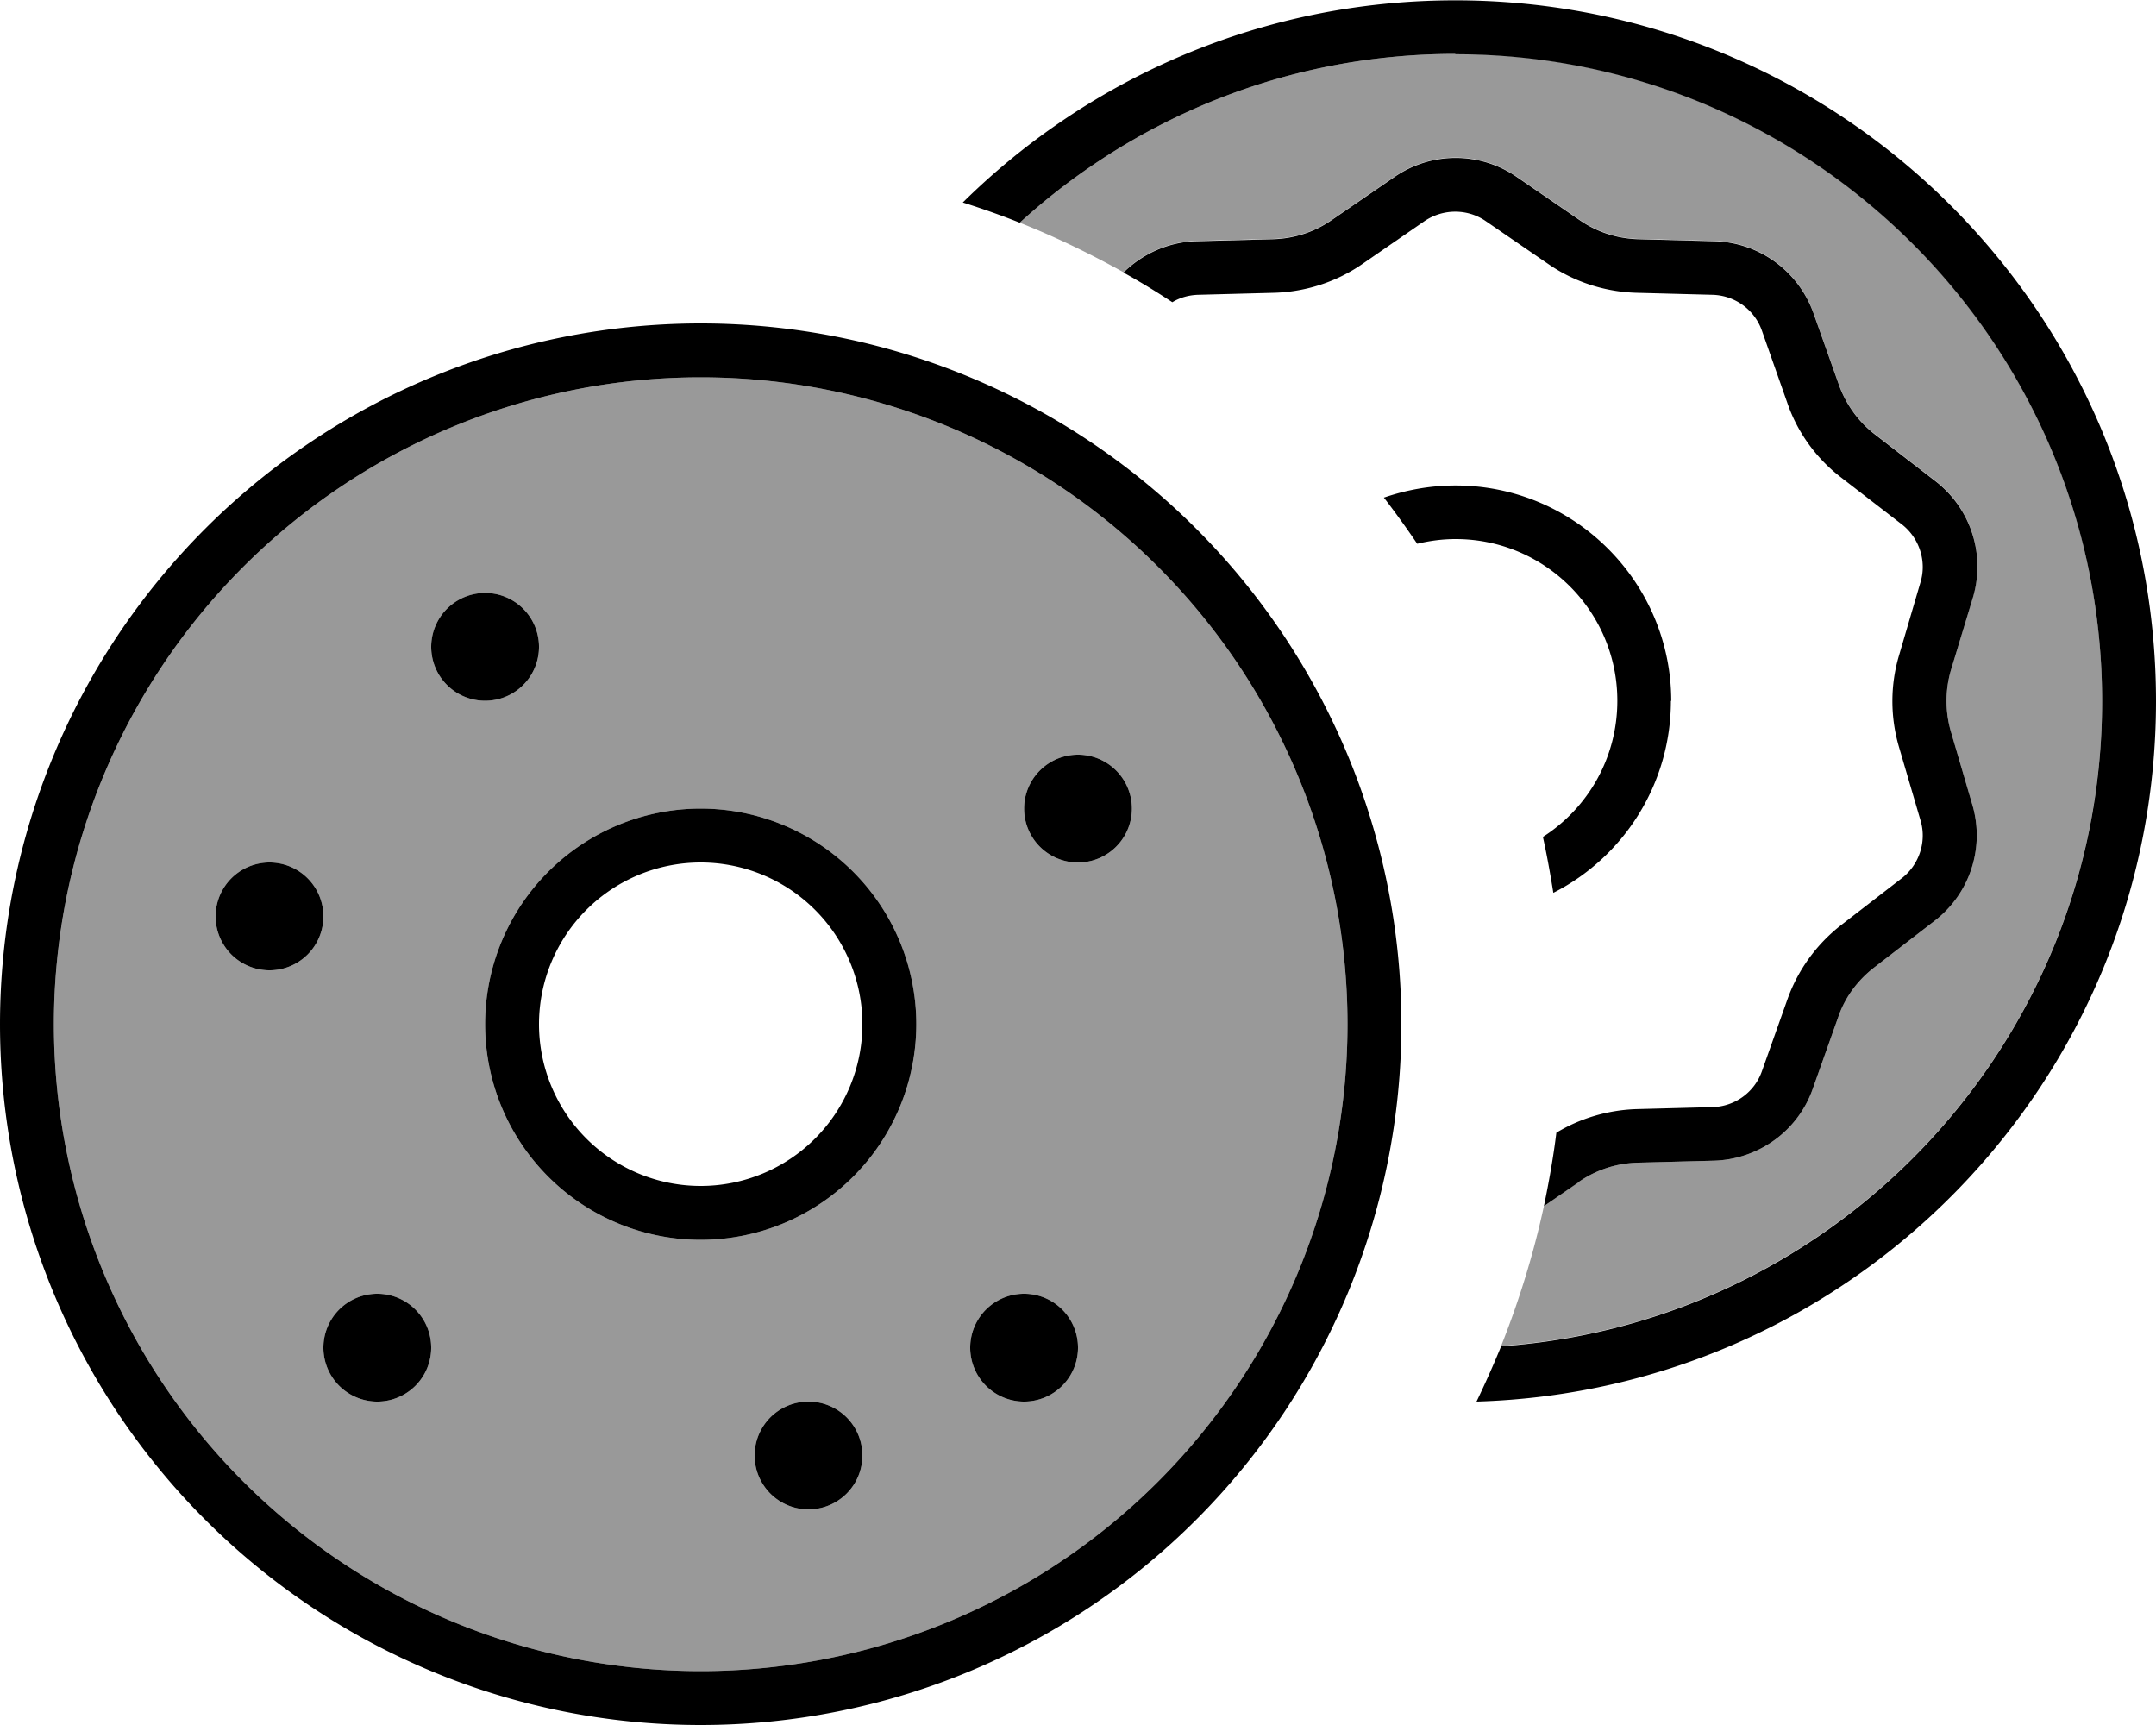 <svg fill="currentColor" xmlns="http://www.w3.org/2000/svg" viewBox="0 0 640 512"><!--! Font Awesome Pro 7.1.0 by @fontawesome - https://fontawesome.com License - https://fontawesome.com/license (Commercial License) Copyright 2025 Fonticons, Inc. --><path opacity=".4" fill="currentColor" d="M16 304a192 192 0 1 0 384 0 192 192 0 1 0 -384 0zm80-32a16 16 0 1 1 -32 0 16 16 0 1 1 32 0zm32 128a16 16 0 1 1 -32 0 16 16 0 1 1 32 0zm32-208a16 16 0 1 1 -32 0 16 16 0 1 1 32 0zM272 304a64 64 0 1 1 -128 0 64 64 0 1 1 128 0zM256 432a16 16 0 1 1 -32 0 16 16 0 1 1 32 0zm64-32a16 16 0 1 1 -32 0 16 16 0 1 1 32 0zM302.7 66.1c10.6 4.2 20.9 9.2 30.8 14.7 5.7-5.6 13.4-9.1 21.7-9.3l22.8-.6c6.2-.2 12.1-2.1 17.2-5.6l18.8-12.9c10.9-7.5 25.3-7.5 36.2 0l18.8 12.9c5.1 3.5 11 5.4 17.2 5.6l22.8 .6c13.2 .4 24.8 8.8 29.3 21.3l7.6 21.4c2.1 5.8 5.8 10.9 10.6 14.6l18 13.9c10.5 8.1 14.9 21.7 11.2 34.4L579.1 199c-1.7 5.9-1.7 12.2 0 18.1l6.4 21.8c3.7 12.7-.7 26.3-11.2 34.4l-18 13.9c-4.9 3.8-8.6 8.8-10.6 14.6l-7.6 21.4c-4.4 12.5-16.1 20.9-29.3 21.3l-22.8 .6c-6.2 .2-12.1 2.1-17.2 5.6L458.3 358c-3.1 14.3-7.4 28.2-12.7 41.5 99.7-7 178.4-90.1 178.4-191.5 0-106-86-192-192-192-49.8 0-95.2 19-129.3 50.1zM336 240a16 16 0 1 1 -32 0 16 16 0 1 1 32 0z"/><path fill="currentColor" d="M432 16c-49.8 0-95.2 19-129.3 50.1-5.5-2.2-11.2-4.2-16.9-6 37.6-37.1 89.2-60 146.2-60 114.9 0 208 93.1 208 208 0 112.8-89.7 204.6-201.7 207.9 2.6-5.4 5-10.8 7.3-16.4 99.7-7 178.4-90.1 178.4-191.5 0-106-86-192-192-192zm36.9 334.7L458.3 358c1.5-7.2 2.8-14.5 3.7-21.8 7.1-4.3 15.3-6.7 23.6-7l22.8-.6c6.6-.2 12.4-4.4 14.6-10.6l7.6-21.4c3.1-8.7 8.6-16.3 15.9-22l18-13.9c5.2-4 7.5-10.9 5.6-17.2l-6.4-21.8c-2.6-8.9-2.6-18.3 0-27.1l6.4-21.8c1.9-6.3-.4-13.2-5.6-17.2l-18-13.9c-7.3-5.6-12.9-13.3-15.9-22L523 98.1c-2.2-6.2-8-10.4-14.6-10.6l-22.8-.6c-9.2-.3-18.2-3.2-25.8-8.4L441 65.6c-5.4-3.7-12.6-3.7-18.1 0L404.2 78.5c-7.6 5.2-16.6 8.1-25.8 8.4l-22.8 .6c-2.7 .1-5.3 .8-7.6 2.2-4.7-3.1-9.6-6.1-14.5-8.8 5.7-5.6 13.4-9.1 21.7-9.3l22.8-.6c6.2-.2 12.1-2.1 17.2-5.6l18.8-12.9c10.9-7.5 25.3-7.5 36.2 0l18.8 12.9c5.1 3.5 11 5.4 17.2 5.6l22.8 .6c13.2 .4 24.8 8.8 29.3 21.3l7.6 21.4c2.1 5.8 5.8 10.9 10.6 14.6l18 13.9c10.5 8.1 14.9 21.7 11.2 34.4L579.1 199c-1.7 5.9-1.7 12.2 0 18.1l6.4 21.8c3.7 12.7-.7 26.3-11.2 34.4l-18 13.9c-4.9 3.8-8.6 8.8-10.6 14.6l-7.6 21.4c-4.4 12.5-16.1 20.9-29.3 21.3l-22.8 .6c-6.2 .2-12.1 2.1-17.2 5.6zM496 208c0 24.9-14.2 46.5-34.9 57-.9-5.6-1.9-11.2-3.1-16.6 13.3-8.5 22.1-23.4 22.1-40.4 0-26.5-21.5-48-48-48-3.9 0-7.7 .5-11.4 1.4-3.2-4.7-6.5-9.3-9.9-13.7 6.7-2.3 13.8-3.6 21.3-3.6 35.3 0 64 28.7 64 64zm-96 96a192 192 0 1 0 -384 0 192 192 0 1 0 384 0zM0 304a208 208 0 1 1 416 0 208 208 0 1 1 -416 0zm208-64a64 64 0 1 1 0 128 64 64 0 1 1 0-128zm48 64a48 48 0 1 0 -96 0 48 48 0 1 0 96 0zM128 192a16 16 0 1 1 32 0 16 16 0 1 1 -32 0zm192 32a16 16 0 1 1 0 32 16 16 0 1 1 0-32zM112 384a16 16 0 1 1 0 32 16 16 0 1 1 0-32zm128 32a16 16 0 1 1 0 32 16 16 0 1 1 0-32zm48-16a16 16 0 1 1 32 0 16 16 0 1 1 -32 0zM80 256a16 16 0 1 1 0 32 16 16 0 1 1 0-32z"/></svg>